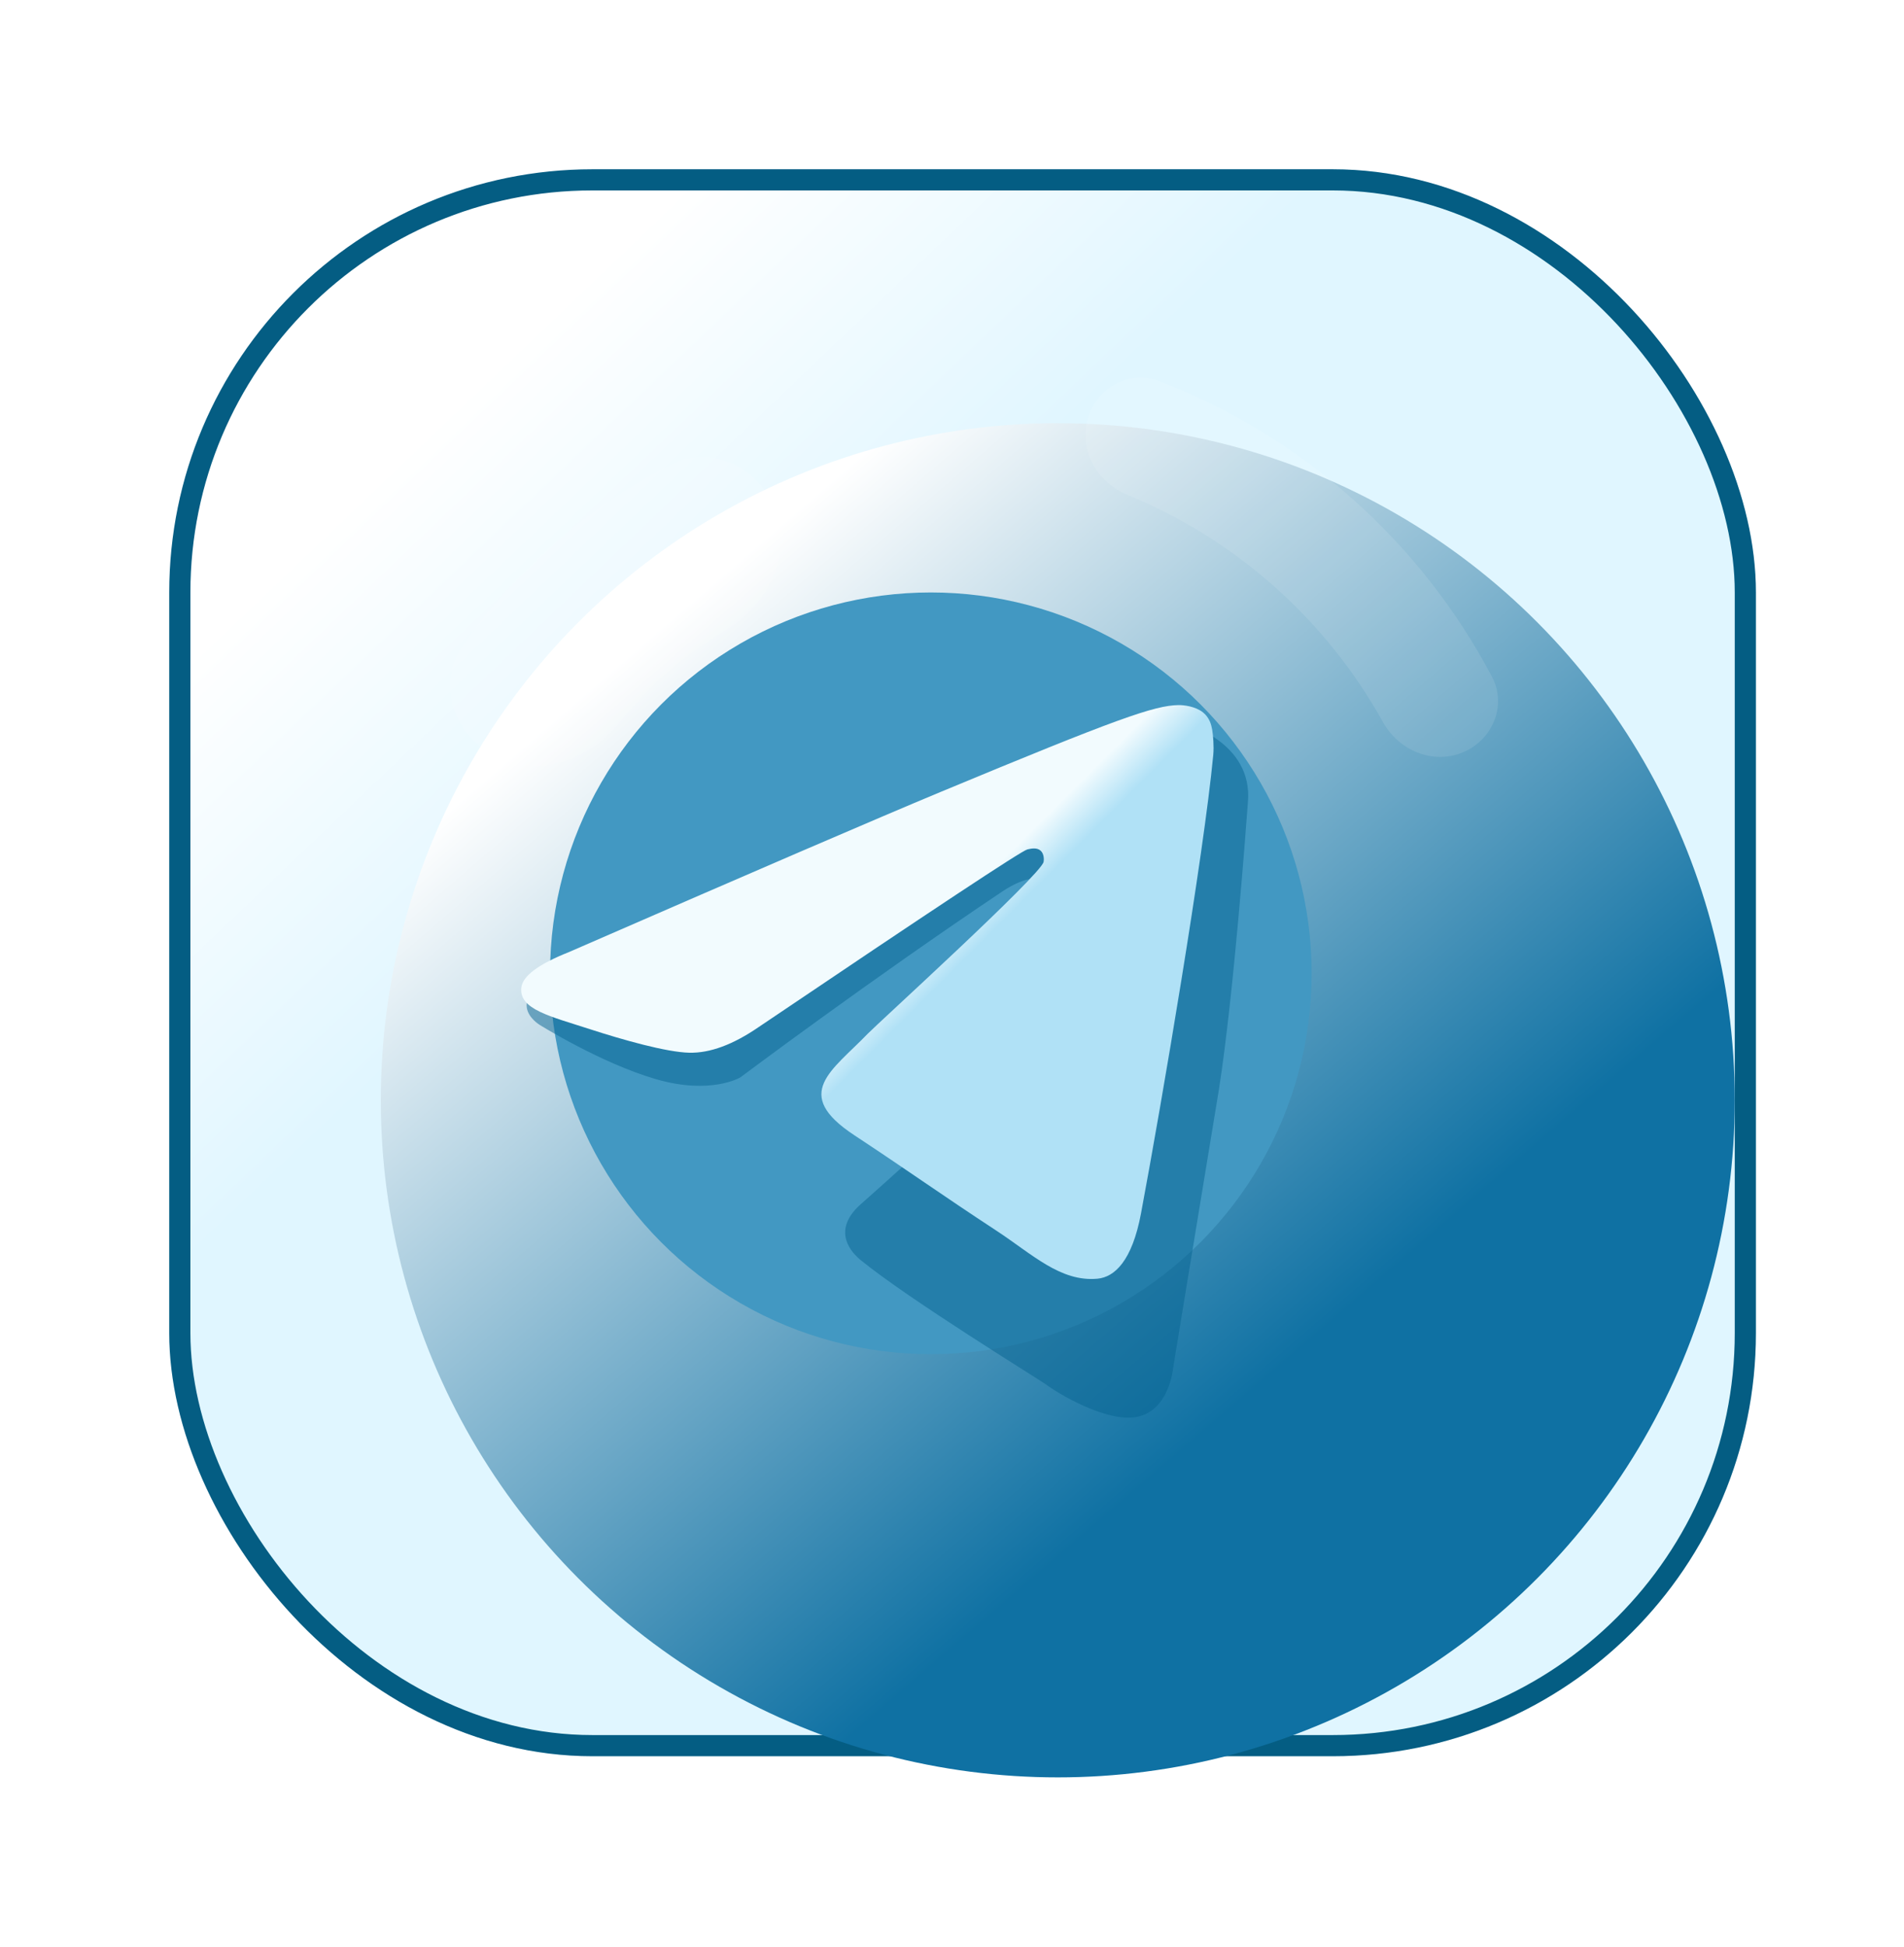 <svg width="90" height="92" viewBox="0 0 90 92" fill="none" xmlns="http://www.w3.org/2000/svg">
<g filter="url(#filter0_dd_3959_3250)">
<rect x="7" y="8" width="75" height="75" rx="20" fill="url(#paint0_linear_3959_3250)"/>
<rect x="7.5" y="8.5" width="74" height="74" rx="19.5" stroke="#045D83"/>
</g>
<g filter="url(#filter1_d_3959_3250)">
<circle cx="44" cy="46" r="32" fill="url(#paint1_linear_3959_3250)"/>
</g>
<g filter="url(#filter2_f_3959_3250)">
<circle cx="44" cy="46" r="18" fill="#4298C2"/>
</g>
<path opacity="0.1" d="M51.413 19.804C51.831 18.329 53.371 17.46 54.801 18.012C58.145 19.302 61.237 21.184 63.927 23.575C66.618 25.965 68.85 28.815 70.524 31.983C71.24 33.339 70.558 34.971 69.142 35.559V35.559C67.727 36.147 66.116 35.466 65.371 34.126C64.037 31.724 62.304 29.558 60.24 27.724C58.176 25.89 55.822 24.424 53.28 23.381C51.862 22.799 50.996 21.279 51.413 19.804V19.804Z" fill="white"/>
<path opacity="0.1" d="M23.452 35.782C21.449 34.785 20.609 32.33 21.894 30.498C24.413 26.905 27.772 23.979 31.676 21.977C33.667 20.955 35.984 22.124 36.696 24.245V24.245C37.408 26.367 36.233 28.629 34.312 29.776C32.379 30.931 30.667 32.422 29.258 34.178C27.858 35.924 25.456 36.778 23.452 35.782V35.782Z" fill="white"/>
<g opacity="0.5" filter="url(#filter3_f_3959_3250)">
<path d="M26.978 45.82C26.978 45.82 42.015 39.842 47.231 37.737C49.23 36.896 56.01 34.202 56.01 34.202C56.01 34.202 59.246 35.062 58.986 37.924C58.899 39.103 58.317 46.998 57.622 51.461C56.579 57.775 55.449 64.678 55.449 64.678C55.449 64.678 55.275 66.615 53.798 66.951C52.32 67.288 49.886 65.773 49.452 65.436C49.104 65.184 42.932 61.395 40.672 59.543C40.064 59.038 39.369 58.027 40.759 56.849C43.889 54.07 47.626 50.619 49.886 48.43C50.929 47.419 51.751 39.253 47.404 42.115C41.233 46.241 34.998 50.916 34.998 50.916C34.998 50.916 33.608 51.758 31 51C28.392 50.242 25.5 48.43 25.5 48.43C25.5 48.43 23.414 47.167 26.978 45.82Z" fill="#056491"/>
</g>
<path fill-rule="evenodd" clip-rule="evenodd" d="M26.886 44.999C35.671 41.171 41.529 38.648 44.461 37.428C52.83 33.947 54.569 33.343 55.703 33.323C55.952 33.318 56.509 33.38 56.87 33.673C57.175 33.921 57.259 34.255 57.299 34.489C57.339 34.724 57.389 35.258 57.35 35.676C56.896 40.441 54.934 52.005 53.935 57.342C53.513 59.601 52.681 60.358 51.876 60.432C50.126 60.593 48.797 59.276 47.102 58.164C44.449 56.426 42.951 55.343 40.376 53.647C37.401 51.686 39.33 50.608 41.025 48.847C41.469 48.386 49.18 41.372 49.329 40.736C49.348 40.657 49.365 40.36 49.189 40.203C49.013 40.047 48.753 40.1 48.565 40.143C48.299 40.203 44.062 43.004 35.853 48.545C34.65 49.371 33.561 49.773 32.585 49.752C31.509 49.729 29.439 49.144 27.9 48.644C26.013 48.03 24.513 47.706 24.644 46.664C24.712 46.121 25.459 45.566 26.886 44.999Z" fill="url(#paint2_linear_3959_3250)"/>
<defs>
<filter id="filter0_dd_3959_3250" x="0" y="0" width="90" height="91" filterUnits="userSpaceOnUse" color-interpolation-filters="sRGB">
<feFlood flood-opacity="0" result="BackgroundImageFix"/>
<feColorMatrix in="SourceAlpha" type="matrix" values="0 0 0 0 0 0 0 0 0 0 0 0 0 0 0 0 0 0 127 0" result="hardAlpha"/>
<feOffset dx="4" dy="4"/>
<feGaussianBlur stdDeviation="2"/>
<feComposite in2="hardAlpha" operator="out"/>
<feColorMatrix type="matrix" values="0 0 0 0 0.051 0 0 0 0 0.42 0 0 0 0 0.576 0 0 0 0.8 0"/>
<feBlend mode="normal" in2="BackgroundImageFix" result="effect1_dropShadow_3959_3250"/>
<feColorMatrix in="SourceAlpha" type="matrix" values="0 0 0 0 0 0 0 0 0 0 0 0 0 0 0 0 0 0 127 0" result="hardAlpha"/>
<feOffset dx="-3" dy="-4"/>
<feGaussianBlur stdDeviation="2"/>
<feComposite in2="hardAlpha" operator="out"/>
<feColorMatrix type="matrix" values="0 0 0 0 0.278 0 0 0 0 0.749 0 0 0 0 0.941 0 0 0 0.8 0"/>
<feBlend mode="normal" in2="effect1_dropShadow_3959_3250" result="effect2_dropShadow_3959_3250"/>
<feBlend mode="normal" in="SourceGraphic" in2="effect2_dropShadow_3959_3250" result="shape"/>
</filter>
<filter id="filter1_d_3959_3250" x="10" y="12" width="80" height="80" filterUnits="userSpaceOnUse" color-interpolation-filters="sRGB">
<feFlood flood-opacity="0" result="BackgroundImageFix"/>
<feColorMatrix in="SourceAlpha" type="matrix" values="0 0 0 0 0 0 0 0 0 0 0 0 0 0 0 0 0 0 127 0" result="hardAlpha"/>
<feOffset dx="6" dy="6"/>
<feGaussianBlur stdDeviation="4"/>
<feComposite in2="hardAlpha" operator="out"/>
<feColorMatrix type="matrix" values="0 0 0 0 0.506 0 0 0 0 0.678 0 0 0 0 0.769 0 0 0 1 0"/>
<feBlend mode="normal" in2="BackgroundImageFix" result="effect1_dropShadow_3959_3250"/>
<feBlend mode="normal" in="SourceGraphic" in2="effect1_dropShadow_3959_3250" result="shape"/>
</filter>
<filter id="filter2_f_3959_3250" x="7" y="9" width="74" height="74" filterUnits="userSpaceOnUse" color-interpolation-filters="sRGB">
<feFlood flood-opacity="0" result="BackgroundImageFix"/>
<feBlend mode="normal" in="SourceGraphic" in2="BackgroundImageFix" result="shape"/>
<feGaussianBlur stdDeviation="9.5" result="effect1_foregroundBlur_3959_3250"/>
</filter>
<filter id="filter3_f_3959_3250" x="23.894" y="33.202" width="36.107" height="34.798" filterUnits="userSpaceOnUse" color-interpolation-filters="sRGB">
<feFlood flood-opacity="0" result="BackgroundImageFix"/>
<feBlend mode="normal" in="SourceGraphic" in2="BackgroundImageFix" result="shape"/>
<feGaussianBlur stdDeviation="0.5" result="effect1_foregroundBlur_3959_3250"/>
</filter>
<linearGradient id="paint0_linear_3959_3250" x1="75.5" y1="79.5" x2="13.5" y2="14.5" gradientUnits="userSpaceOnUse">
<stop stop-color="#E0F6FF"/>
<stop offset="0.679" stop-color="#E0F6FF"/>
<stop offset="0.909" stop-color="white"/>
</linearGradient>
<linearGradient id="paint1_linear_3959_3250" x1="25.5" y1="23" x2="66" y2="70" gradientUnits="userSpaceOnUse">
<stop offset="0.005" stop-color="white"/>
<stop offset="0.74" stop-color="#0F71A3"/>
</linearGradient>
<linearGradient id="paint2_linear_3959_3250" x1="46.5" y1="41.5" x2="48" y2="43" gradientUnits="userSpaceOnUse">
<stop stop-color="#F2FBFE"/>
<stop offset="0.984" stop-color="#B0E1F6"/>
</linearGradient>
</defs>
</svg>
